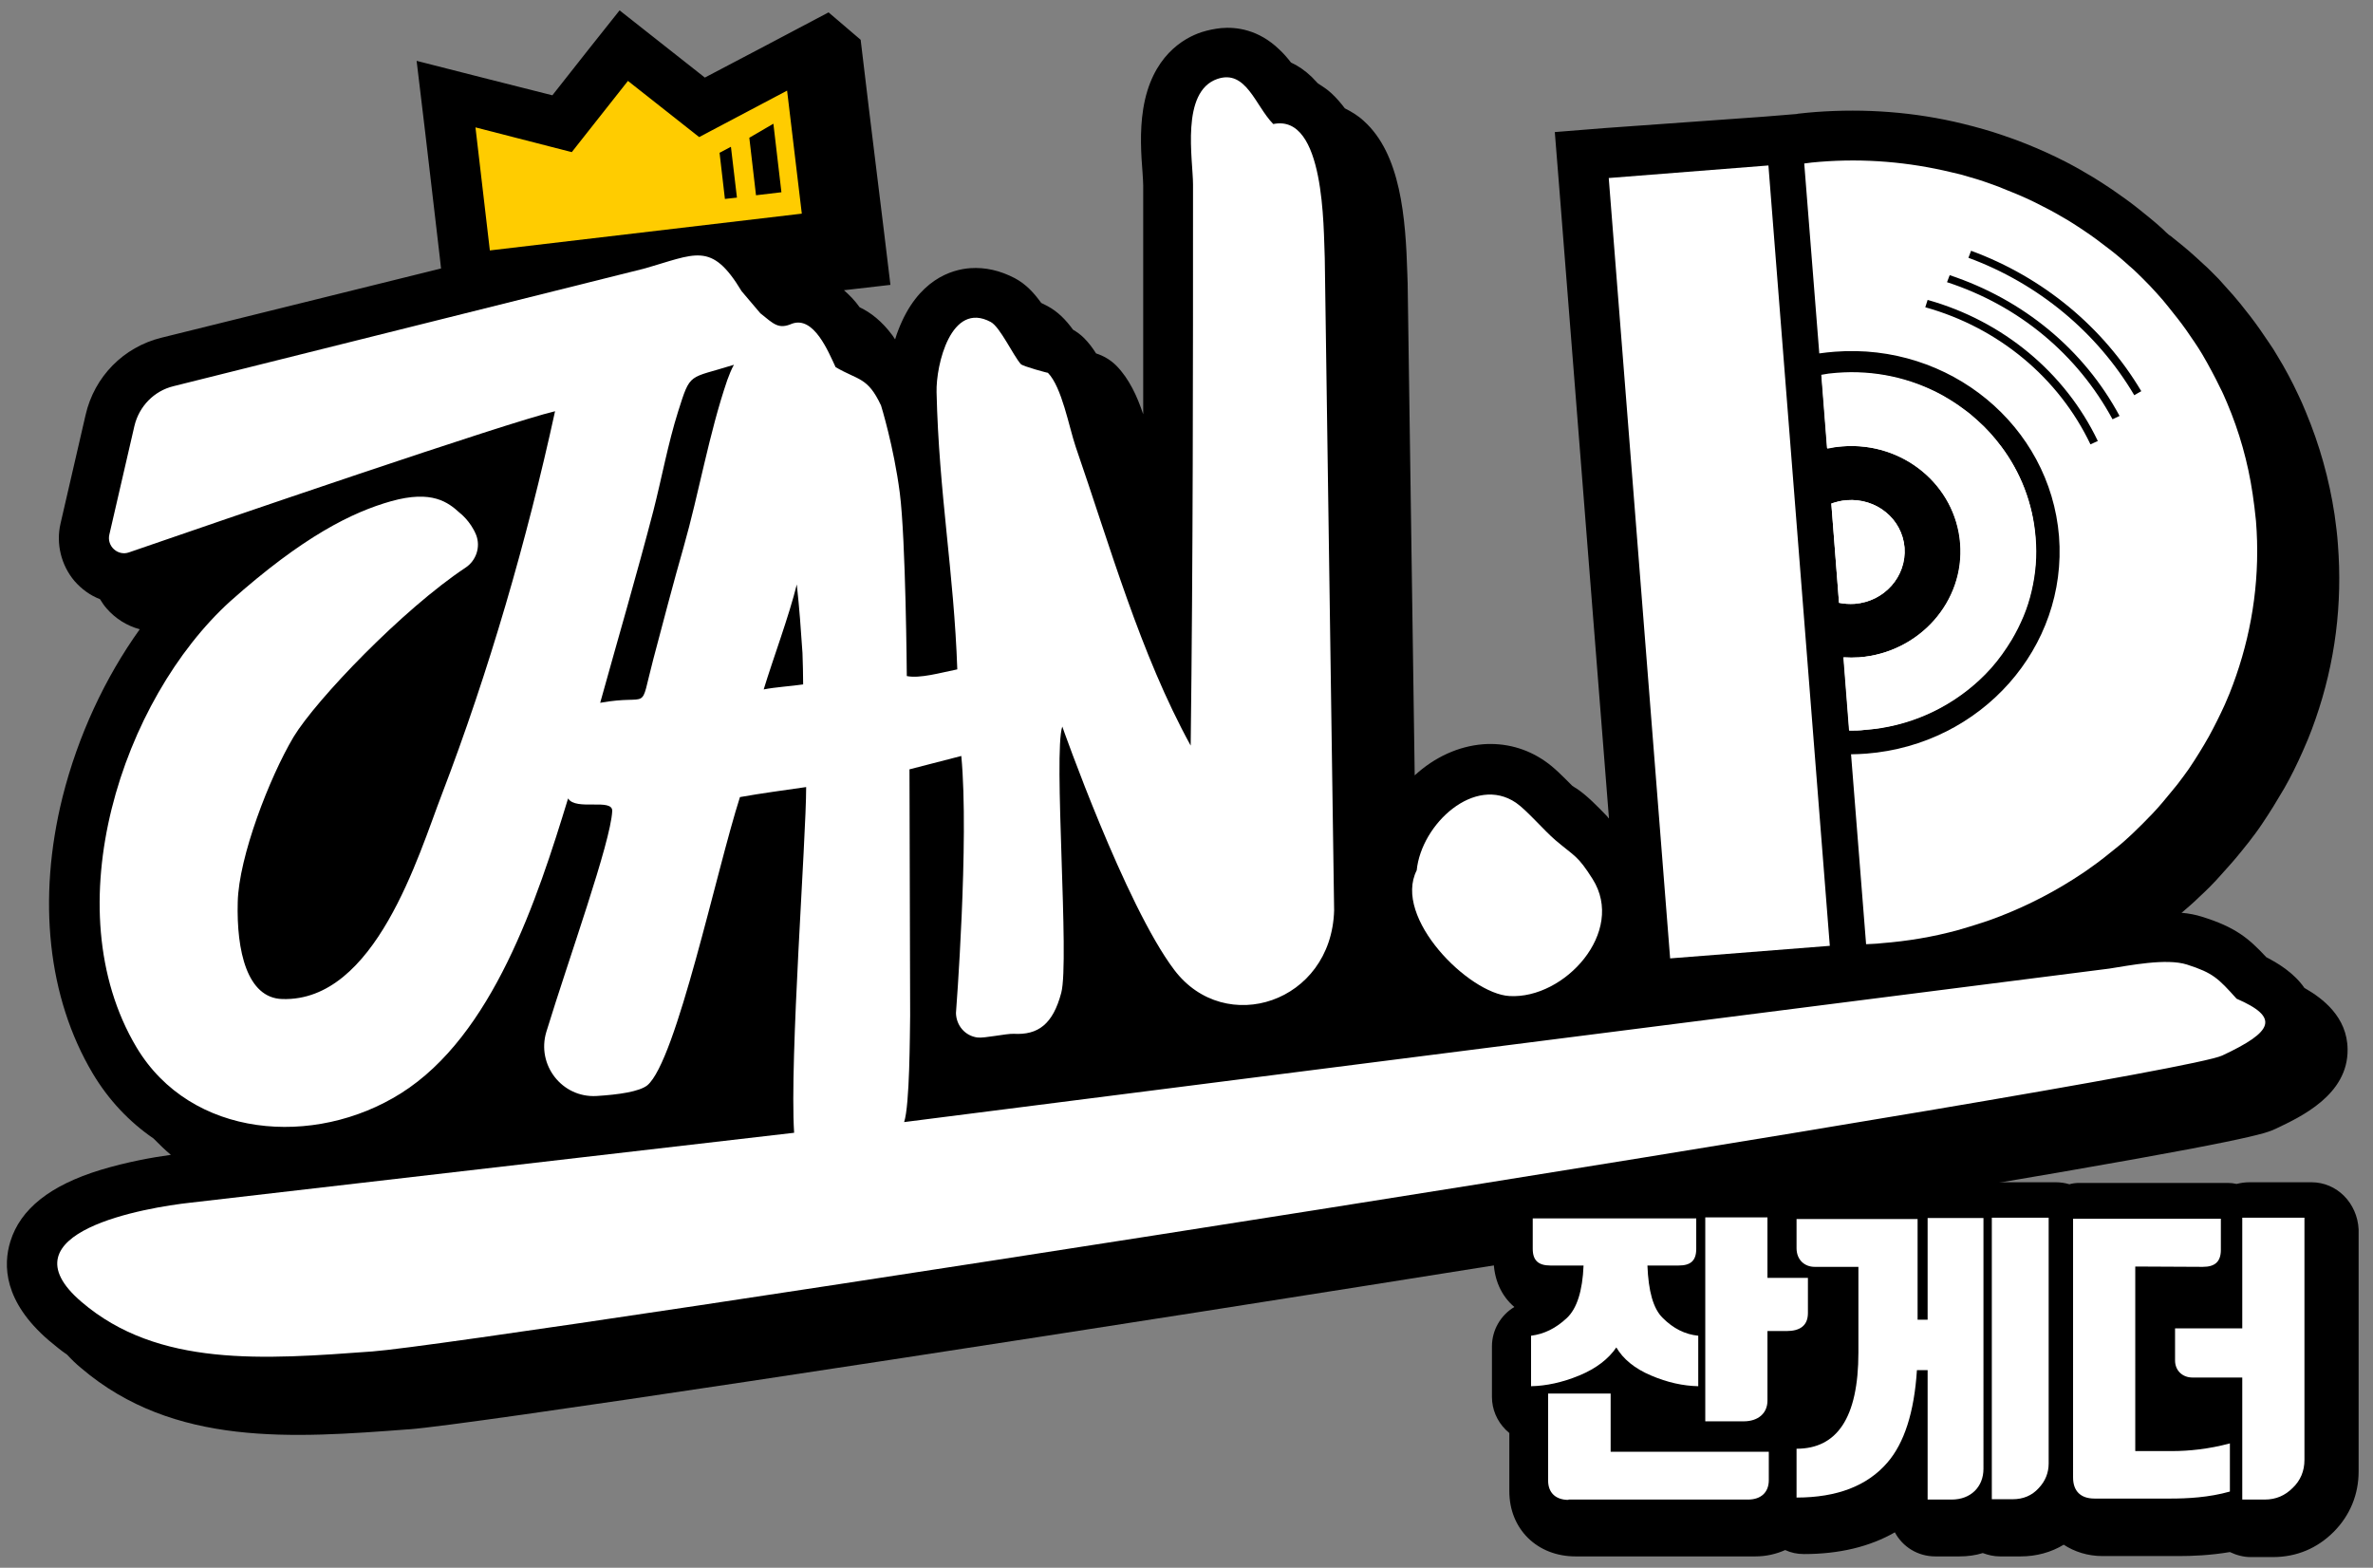 <?xml version="1.0" encoding="utf-8"?>
<!-- Generator: Adobe Illustrator 22.0.1, SVG Export Plug-In . SVG Version: 6.00 Build 0)  -->
<svg version="1.1" id="레이어_1" xmlns="http://www.w3.org/2000/svg" xmlns:xlink="http://www.w3.org/1999/xlink" x="0px"
	 y="0px" viewBox="0 0 709.7 468.9" style="enable-background:new 0 0 709.7 468.9;" xml:space="preserve">
<rect x="0" y="0" width="709.7" height="468.9" fill="#808080" stroke="none"/>
<style type="text/css">
	.st0{fill:#FFFFFF;}
	.st1{fill:#FFCC00;}
</style>
<g>
	<g>
		<path d="M247.8,3.7l-19.3,10.2l-17.7,9.3l-13.7-10.8l-11.8-9.3L176,14.8l-10.8,13.7l-19.4-4.9l-21.2-5.4l2.6,21.7l4.3,36.8
			l0.4,3.6L48.3,101c-11.4,2.8-20.1,11.7-22.7,23.1l-7.5,32.5c-1.4,6,0.2,12.5,4.2,17.2c2.1,2.4,4.7,4.3,7.6,5.4c0.6,1,1.3,2,2,2.8
			c2.6,3,6.1,5.2,9.9,6.2c-10.4,14.5-18.5,31.9-23.1,50.2c-7.6,30.6-4.4,60,9,82.6c4.7,7.9,10.9,14.5,18.2,19.5
			c1.7,1.7,3.4,3.4,5.2,4.9c-5.2,0.7-13.1,2.1-21,4.5C15,354.5,6.1,361.6,3.1,371.3c-2.2,7.1-2,18,11.5,29.6c1.8,1.5,3.6,3,5.5,4.3
			c1.2,1.3,2.6,2.7,4.2,4c27.7,23.6,63.3,20.9,97.8,18.3l0.2,0c18.2-1.4,159-22.8,284.6-42.7c50.1-7.9,122.2-19.5,181.7-29.5
			c84.8-14.3,89-16.3,92-17.7c7.6-3.6,21.7-10.2,21.5-23.8c-0.1-9.6-7.4-15.2-12.9-18.3c-3.1-4.5-7.9-7.4-11.4-9.2
			c-5.4-5.8-9.3-9-19.2-12.1c-1.9-0.6-3.9-1-6.2-1.2c0.1-0.1,0.2-0.1,0.3-0.2c1.6-1.4,3.3-2.8,4.8-4.3c2.4-2.2,4.7-4.5,6.8-6.9
			c2.2-2.4,4.3-4.8,6.3-7.3c0.7-0.8,1.3-1.7,2-2.5c1.3-1.7,2.6-3.4,3.8-5.2c1.2-1.8,2.4-3.6,3.5-5.4c1.1-1.8,2.2-3.7,3.3-5.5
			c2-3.5,3.8-7.2,5.4-10.8c0.5-1.2,1.1-2.5,1.6-3.7c0.8-2,1.6-4,2.3-6.1c5.9-16.9,8.1-34.5,6.7-52.3c-0.2-3-0.6-6-1-8.9
			c-1.6-10.6-4.5-20.9-8.6-30.7c-0.7-1.8-1.5-3.5-2.3-5.2c-0.9-2-1.9-3.9-2.9-5.8c-1-1.9-2.1-3.8-3.2-5.6c-0.8-1.4-1.7-2.8-2.6-4.1
			c-1.8-2.7-3.6-5.3-5.6-7.9c-1-1.3-2-2.5-3-3.8c-0.7-0.8-1.4-1.7-2.1-2.5c-1.4-1.6-2.9-3.2-4.3-4.8c-1.5-1.5-3-3.1-4.6-4.5
			c-0.8-0.7-1.6-1.5-2.4-2.2c-2.4-2.2-4.9-4.2-7.4-6.2c-0.2-0.1-0.4-0.3-0.6-0.4c-0.6-0.5-1.2-1.1-1.7-1.6c-2.4-2.2-4.9-4.2-7.4-6.2
			c-2.5-2-5.2-3.9-7.8-5.7c-1.8-1.2-3.6-2.4-5.4-3.5c-2.8-1.7-5.6-3.3-8.5-4.8c-3.9-2-7.9-3.8-11.9-5.4c-1-0.4-2-0.8-3.1-1.2
			c-3.1-1.1-6.2-2.2-9.4-3.1c-2.1-0.6-4.3-1.2-6.4-1.7c-14.3-3.5-29.2-4.6-44-3.5c-1.6,0.1-3.2,0.3-5.2,0.5l-0.5,0.1l-9.8,0.8
			L480,38.3l-15,1.2l1.2,15l15,190.3c-0.2-0.2-0.4-0.4-0.5-0.6c-3.1-3.2-6-6.2-9.1-8.3c-0.5-0.3-1-0.6-1.4-0.9
			c-2.8-2.8-5.4-5.5-8.2-7.4c-5.5-3.8-11.9-5.5-18.5-5c-7.3,0.6-14.4,3.8-20.4,9.3l-2.1-146.6c0-0.2,0-0.4,0-0.5
			c0-0.8-0.1-1.7-0.1-2.8c-0.5-17-2-35.9-13-45.8c-1.7-1.6-3.7-2.8-5.7-3.8c-1.2-1.6-2.5-3.1-4-4.5c-1.3-1.2-2.7-2.1-4.1-3
			c-0.6-0.6-1.2-1.3-1.8-1.9c-2.1-2-4.2-3.4-6.2-4.3c-1-1.3-2.2-2.7-3.5-3.9c-6.2-6-12.9-6.8-17.4-6.4c0,0,0,0,0,0c0,0,0,0,0,0
			c-1.9,0.2-3.9,0.6-5.8,1.2c-5.5,1.8-15,7.3-17.5,23c-1.1,6.8-0.6,13.9-0.2,19c0.1,1.5,0.2,3.1,0.2,3.9c0,23.6,0,46.3,0,68.4
			c-1.8-5.4-4.2-10.6-8-14.5c-1.8-1.8-3.9-3-6.1-3.7c-1-1.6-2.2-3.2-3.6-4.6c-1-1-2.1-1.8-3.3-2.5c-2.1-2.9-4.5-5.4-7.7-7.1
			c-0.6-0.3-1.2-0.6-1.8-0.9c-2.1-2.9-4.5-5.6-7.9-7.4c-4.4-2.3-8.8-3.3-13.3-3c-5.6,0.4-15.7,3.4-21.5,18.4c-0.4,1-0.7,1.9-1,2.9
			c-0.3-0.4-0.5-0.8-0.8-1.2c-3.2-4.3-6.6-6.9-9.8-8.4c-1.5-2.1-3.1-3.7-4.7-5.1l13.9-1.6l-1.8-14.9L260,33.6l-2.6-21.7L247.8,3.7z"
			/>
		<g>
			<path class="st0" d="M423.7,260.3c-7.2,14.2,15.6,36.9,27.7,37.6c16.5,1,34.9-19.2,24.9-35c-4.5-7.1-5.2-6.6-11.1-11.6
				c-3.4-2.9-8.6-9-11.8-11.2C441.1,231.7,425.1,246.4,423.7,260.3z"/>
			<path class="st0" d="M270.4,335.6c1.7-5.1,1.7-26.3,1.8-31.9l-0.2-73.6l15.5-4c2.4,25.3-1.6,76.9-1.6,76.9
				c0.1,3.7,2.7,6.8,6.4,7.3c2,0.3,8.6-1.2,10.9-1.1c7.2,0.4,11.7-2.8,14.2-12.3c2.5-9.5-2.4-71.7,0.3-79.6c0,0,18.8,53.4,33.5,72.8
				c15.2,20.1,47,9.8,47.8-17.8l-2.8-195.1c-0.4-8.9,0.1-43.3-15.4-40.1c-5.4-5.5-8.1-16.4-16.7-13.5c-11.1,3.8-7.3,24.2-7.3,31.6
				c0,55.9,0,111.8-0.7,167.8c-15.1-27.5-24.1-59.6-34.4-89.4c-2-5.9-4.1-17.8-8.3-22.1c0.1,0.1-7.4-1.9-8.1-2.6
				c-2.3-2.6-6.2-11.1-9-12.6c-11.9-6.4-16.4,12.9-16.2,21c0.7,30.3,5.2,53.9,6.2,82.9c-5,1-11.2,2.8-15.1,2c0,0-0.3-40.9-2.1-54.8
				c-1.8-13.9-5.6-26.1-5.6-26.1c-4-8.6-6.8-7.5-13.6-11.5c-2.2-4.7-6.5-15.3-13-13v0l0,0c-4.1,1.8-5.5,0.1-9.5-3.1l-5.6-6.6
				c-9.1-15.1-13.7-11.1-29.4-6.7L51.9,115.5c-5.8,1.4-10.3,6-11.7,11.9l-7.5,32.5c-0.8,3.5,2.6,6.5,5.9,5.3
				c26.6-9.2,113.2-38.9,127.4-42.2c-8.4,38.5-19.8,77.9-33.9,114.7c-6.9,17.9-19.8,62-47.7,61.1c-10.5-0.3-13.7-14.4-13.3-29
				c0.3-13.5,9.5-37.3,16.7-49.4c6.8-11.2,32.7-38.2,51.4-50.6c3.2-2.1,4.6-6.2,3.2-9.8c-1.7-4.2-4.9-6.6-4.9-6.6
				c-3.5-3.2-8.3-6.9-20.5-3.5c-11.7,3.3-26.3,10.5-48.1,29.9C36.5,209.2,16,271.5,40.8,313.2c16.3,27.3,53.2,30.1,79.1,13.8
				c27.5-17.3,40.8-58.1,50-88.2c2.3,3.8,13.4-0.2,13.2,3.8c-0.5,9.5-12.9,43.8-19.7,66c-3,9.9,4.7,19.8,15,19.2
				c6.6-0.4,12.8-1.3,15.2-3.2c8.7-7.3,20.7-64.4,27.7-86.2l0,0c6.7-1.2,13-2,19.8-3c0,15.6-5,81.4-3.6,103.4L57,359.7
				c-13,1.4-57.1,8.8-32.6,29.7c22.9,19.6,54.4,17.2,87,14.8s537.8-81.3,553.2-88.5c15.4-7.2,17.2-11.4,4.3-17
				c-5.5-6.1-7-7.7-14.8-10.2c-6.2-2-17.4,0.3-23.3,1.2L270.4,335.6z M217.5,113.7c-5.5,16.1-8.4,33.6-13.1,50.1
				c-2.6,9-6.6,24.2-9,33.3c-4.4,16.7-0.4,10.3-15.9,13.1c5.3-19.1,10.9-38.2,15.9-57.4c2.5-9.8,4.4-20.2,7.4-29.7
				c3.8-12,3-9.7,16.7-14C218.7,110.5,218.1,112.1,217.5,113.7z M240,195.3c0.1,1.5,0.2,7.9,0.2,9.4c-3.3,0.5-8.3,0.8-11.8,1.5
				c2.8-9.2,7.6-22,9.9-31.4C239.1,182.2,239.5,187.9,240,195.3z"/>
			<path class="st1" d="M239.8,63.9l-93.3,11l-4.3-36.8l28.8,7.4l16.8-21.3L209.1,41l26.3-13.9L239.8,63.9z M224.1,41.2l2,17.2
				l7.6-0.9L231.3,37L224.1,41.2z M215.2,45.7l1.6,13.8l3.6-0.4l-1.8-15.2L215.2,45.7z"/>
			<g>
				<g>
					<path class="st0" d="M551,133.5c18.1-1.4,33.8,11.6,35.2,29c1.4,17.4-12.2,32.7-30.2,34.1c-1.6,0.1-3.1,0.1-4.7,0l1.7,21.9
						c1.5,0,3.1,0,4.6-0.2c13.4-1.1,25.3-6.6,34.2-15c2.6-2.4,4.9-5,6.9-7.8c1-1.4,2-2.9,2.9-4.4c1.3-2.2,2.5-4.6,3.5-7
						c1-2.4,1.8-4.9,2.4-7.5c1.2-5.1,1.7-10.5,1.2-16.1c-0.8-10.1-4.5-19.4-10.2-27c-2.1-2.8-4.4-5.4-7-7.7c-1.3-1.2-2.6-2.3-4-3.3
						c-2.1-1.6-4.3-3-6.6-4.3c-9.3-5.1-20.2-7.6-31.6-6.7c-1.6,0.1-3.1,0.3-4.6,0.6l1.7,21.9C547.9,133.8,549.4,133.6,551,133.5z"/>
					<path class="st0" d="M554.7,180.6c8.9-0.7,15.5-8.2,14.9-16.8c-0.7-8.6-8.4-14.9-17.3-14.2c-1.6,0.1-3.1,0.5-4.6,1l2.3,29.7
						C551.5,180.6,553.1,180.7,554.7,180.6z"/>
					<path class="st0" d="M569.6,163.8c-0.7-8.6-8.4-14.9-17.3-14.2c-1.6,0.1-3.1,0.5-4.6,1l2.3,29.7c1.5,0.3,3.1,0.4,4.7,0.3
						C563.6,179.9,570.2,172.4,569.6,163.8z"/>
					<path class="st0" d="M591.9,203.5c2.6-2.4,4.9-5,6.9-7.8c1-1.4,2-2.9,2.9-4.4c1.3-2.2,2.5-4.6,3.5-7c1-2.4,1.8-4.9,2.4-7.5
						c1.2-5.1,1.7-10.5,1.2-16.1c-0.8-10.1-4.5-19.4-10.2-27c-2.1-2.8-4.4-5.4-7-7.7c-1.3-1.2-2.6-2.3-4-3.3c-2.1-1.6-4.3-3-6.6-4.3
						c-9.3-5.1-20.2-7.6-31.6-6.7c-1.6,0.1-3.1,0.3-4.6,0.6l1.7,21.9c1.5-0.3,3-0.6,4.6-0.7c18.1-1.4,33.8,11.6,35.2,29
						c1.4,17.4-12.2,32.7-30.2,34.1c-1.6,0.1-3.1,0.1-4.7,0l1.7,21.9c1.5,0,3.1,0,4.6-0.2C571,217.4,582.9,211.8,591.9,203.5z"/>
					<path class="st0" d="M673.7,147.7c-1.4-9.5-4-18.6-7.6-27.1c-0.7-1.6-1.3-3.1-2.1-4.6c-0.8-1.7-1.7-3.4-2.6-5.1
						c-0.9-1.7-1.8-3.3-2.8-5c-0.7-1.2-1.5-2.4-2.3-3.6c-1.6-2.4-3.2-4.7-5-7c-0.9-1.1-1.8-2.3-2.7-3.4c-0.6-0.7-1.2-1.5-1.8-2.2
						c-1.2-1.4-2.5-2.8-3.8-4.2c-1.3-1.4-2.7-2.7-4-4c-0.7-0.7-1.4-1.3-2.1-1.9c-2.1-1.9-4.3-3.8-6.6-5.5c-2.3-1.8-4.6-3.5-7-5.1
						c-1.6-1.1-3.2-2.1-4.8-3.1c-2.5-1.5-5-2.9-7.6-4.2c-3.4-1.8-7-3.4-10.6-4.8c-0.9-0.4-1.8-0.7-2.7-1.1c-2.7-1-5.5-2-8.4-2.8
						c-1.9-0.6-3.8-1.1-5.7-1.5c-12.5-3-25.7-4.2-39.3-3.1c-1.6,0.1-3.1,0.3-4.6,0.5l4.5,56.8c1.5-0.2,3.1-0.4,4.6-0.5
						c34.4-2.7,64.4,22.1,67.1,55.2c2.6,33.2-23.2,62.3-57.6,65c-1.6,0.1-3.1,0.2-4.6,0.2l4.5,56.8c1.5-0.1,3.1-0.1,4.6-0.3
						c7.8-0.6,15.5-1.9,22.8-3.9c2.4-0.7,4.8-1.4,7.2-2.2c1.9-0.6,3.8-1.3,5.6-2c8.7-3.4,16.9-7.7,24.5-12.8
						c0.8-0.5,1.6-1.1,2.3-1.6c2.9-2,5.6-4.2,8.3-6.4c1.5-1.2,2.9-2.5,4.3-3.8c2.1-2,4.1-4,6.1-6.1c2-2.1,3.8-4.3,5.6-6.5
						c0.6-0.7,1.2-1.5,1.8-2.2c1.2-1.5,2.3-3.1,3.4-4.6c1.1-1.6,2.1-3.2,3.1-4.8c1-1.6,2-3.3,2.9-4.9c1.7-3.1,3.3-6.3,4.8-9.6
						c0.5-1.1,0.9-2.2,1.4-3.3c0.7-1.8,1.4-3.6,2-5.4c5-14.5,7.2-30.1,5.9-46.2C674.4,152.9,674.1,150.3,673.7,147.7z M625.2,132.9
						c-9.5-19.9-27.5-34.9-49.4-41l0.7-2.2c22.5,6.3,41.1,21.7,50.9,42.2L625.2,132.9z M631.8,125.4c-10.5-19.4-28-34-49.5-41
						l0.8-2.1c22,7.3,40.1,22.2,50.8,42.1L631.8,125.4z M638.3,118.2c-11.1-18.8-28.7-33.4-49.6-41.1l0.8-2.1
						C611,82.9,629,97.8,640.4,117L638.3,118.2z"/>
				</g>
				
					<rect x="490.2" y="51" transform="matrix(0.997 -7.842834e-02 7.842834e-02 0.997 -11.598 40.843)" class="st0" width="47.9" height="234.1"/>
			</g>
		</g>
	</g>
	<g>
		<path d="M691.3,353.6h-18.6c-1.3,0-2.6,0.2-3.8,0.5c-0.9-0.2-1.7-0.3-2.6-0.3H622c-1.1,0-2.1,0.1-3.1,0.4
			c-1.3-0.4-2.7-0.6-4.1-0.6h-17c-0.4,0-0.8,0-1.2,0.1c-0.4,0-0.8-0.1-1.2-0.1h-16.7c-0.9,0-1.9,0.1-2.8,0.3c-0.1,0-0.2,0-0.3,0
			h-36.2c-1.4,0-2.7,0.2-4,0.6c-1.5-0.5-3.1-0.9-4.7-0.9h-18.6c-0.8,0-1.5,0.1-2.3,0.2c-0.2,0-0.3,0-0.5,0h-48.9
			c-7.6,0-13.7,6.1-13.7,13.7v9.1c0,6,2.3,11,6.2,14.3c-4,2.4-6.7,6.8-6.7,11.8v15.1c0,3.7,1.5,7.2,4.1,9.8c0.4,0.3,0.7,0.7,1.1,1
			v17.4c0,11.3,8.3,19.5,19.8,19.5H525c3.2,0,6.2-0.7,8.9-1.9c1.7,0.8,3.6,1.2,5.6,1.2c10.6,0,19.7-2.2,27.2-6.5
			c2.3,4.3,6.8,7.2,12.1,7.2h7.2c2.4,0,4.8-0.3,7-1c1.6,0.6,3.3,1,5.1,1h6.2c4.7,0,9.1-1.2,12.9-3.5c3.2,2.1,7.2,3.4,11.6,3.4h22.8
			c3.9,0,9.4-0.2,15.3-1.2c1.9,0.9,4,1.5,6.2,1.5h6.7c7,0,13.2-2.6,18.1-7.5c4.9-4.9,7.5-11.2,7.5-18.1v-72.4
			C705,359.8,698.9,353.6,691.3,353.6z"/>
		<g>
			<path class="st0" d="M472.3,411.4c-5.1,2.1-9.9,3.1-14.4,3.2v-15.1c3.9-0.5,7.4-2.2,10.7-5.3c3-2.8,4.7-8.1,5-15.7h-9.9
				c-3.6,0-5.3-1.5-5.3-5v-9.1h48.9v9.1c0,3.6-1.7,5-5.3,5h-9.3c0.3,7.6,1.7,12.9,4.6,15.7c3.1,3.1,6.6,4.9,10.6,5.3v15.1
				c-4.5-0.1-9.2-1.1-14.1-3.2c-5-2.1-8.4-5-10.4-8.4C481.1,406.4,477.4,409.3,472.3,411.4z M469.1,448.6c-3.8,0-6.1-2.1-6.1-5.8
				v-26h18.7v17.4H529v8.5c0,3.7-2.4,5.8-6.2,5.8H469.1z M528.6,382.2h12.1v10.5c0,3.8-2.4,5.4-6.4,5.4h-5.7v20.8
				c0,3.8-2.8,6.2-7.1,6.2H510v-61h18.6V382.2z"/>
			<path class="st0" d="M593.2,439.3c0,5.4-3.8,9.2-9.5,9.2h-7.2v-38.7h-3.2c-0.8,12.6-3.8,21.8-8.8,27.6c-6,7-15.1,10.5-27.2,10.5
				v-14.6c12,0,18.5-9.1,18.5-28.8v-25.6h-13.1c-2.9,0-5.4-2-5.4-5.6v-8.7h36.2v30.1h3v-30.4h16.7V439.3z M595.7,364.2h17v73.5
				c0,2.8-1,5.3-3,7.4c-2,2.2-4.6,3.3-7.8,3.3h-6.2V364.2z"/>
			<path class="st0" d="M619.9,364.5h44.3v9.3c0,3.6-1.8,5.1-5.4,5.1l-20.2-0.1V434h11c5,0,11-0.6,17.3-2.3v14.4
				c-6.3,1.8-12.9,2.1-17.7,2.1h-22.8c-4.1,0-6.4-2.2-6.4-6.3V364.5z M689.2,436.6c0,3.4-1.2,6.2-3.5,8.4c-2.3,2.3-5,3.5-8.4,3.5
				h-6.7v-36.5h-14.9c-3,0-5.2-2.1-5.2-5.1v-9.6h20.1v-33.1h18.6V436.6z"/>
		</g>
	</g>
</g>
</svg>
